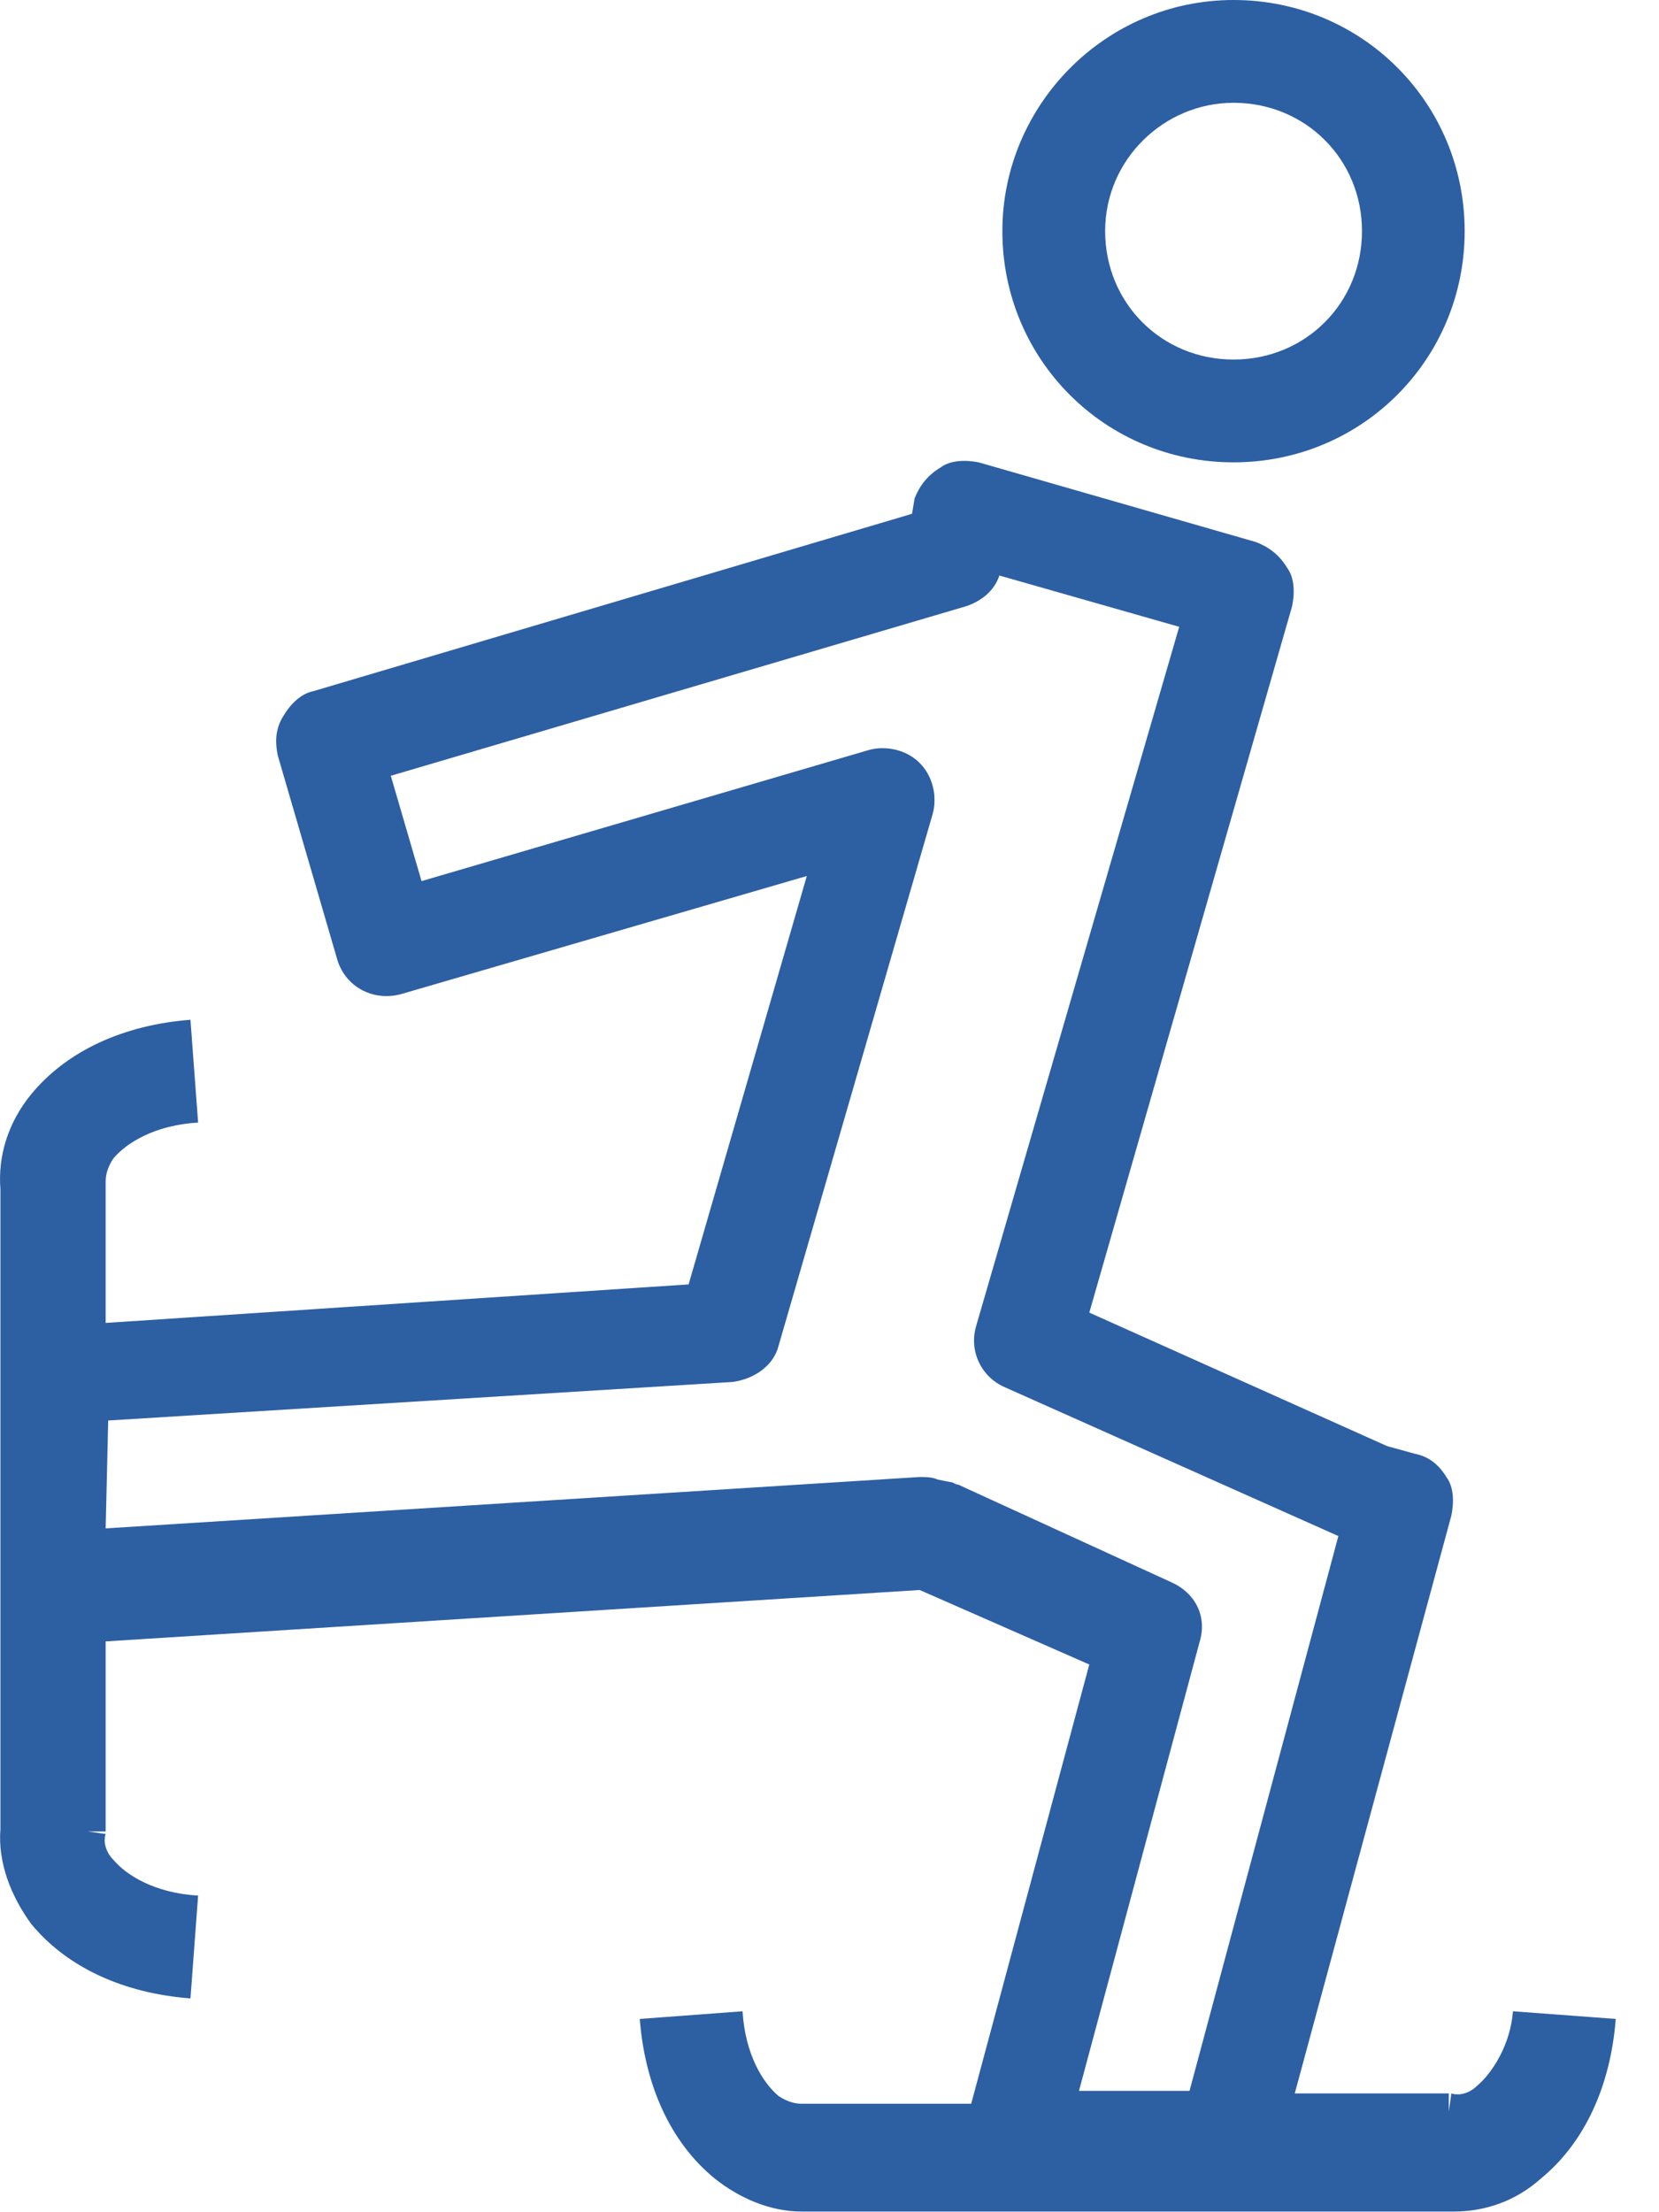 <svg width="15" height="20" viewBox="0 0 15 20" version="1.1" xmlns="http://www.w3.org/2000/svg" xmlns:xlink="http://www.w3.org/1999/xlink">
<g data-name="Canvas" fill="none">
<g data-name="noun_1220027_cc">
<g data-name="Group">
<g data-name="Shape">
<g transform="translate(9.063 0) scale(0.962)">
<use xlink:href="#path0" fill="#2D5FA3"/>
</g>
</g>
<g data-name="Shape">
<g transform="translate(0 4.167) scale(0.962)">
<use xlink:href="#path1" fill="#2D5FA3"/>
</g>
</g>
</g>
</g>
</g>
<defs>

<path id="path0" fill-rule="evenodd" clip-rule="evenodd" d="M 2.173 4.345C 0.966 4.345 0 3.379 0 2.172C 0 0.99 0.966 0 2.173 0C 3.379 0 4.345 0.966 4.345 2.172C 4.345 3.379 3.379 4.345 2.173 4.345ZM 3.38 2.172C 3.38 1.497 2.849 0.966 2.173 0.966C 1.521 0.966 0.966 1.497 0.966 2.172C 0.966 2.848 1.497 3.379 2.173 3.379C 2.849 3.379 3.38 2.848 3.38 2.172Z"/>
<path id="path1" fill-rule="evenodd" clip-rule="evenodd" d="M 13.641 15.342C 13.714 15.366 13.81 15.342 13.883 15.27C 14.027 15.149 14.196 14.883 14.22 14.57L 15.186 14.642C 15.137 15.27 14.896 15.801 14.486 16.139C 14.245 16.356 13.955 16.452 13.666 16.452L 13.617 16.452L 7.583 16.452L 7.534 16.452C 7.245 16.452 6.955 16.332 6.714 16.139C 6.303 15.801 6.062 15.27 6.013 14.642L 6.979 14.57C 7.004 14.98 7.173 15.245 7.317 15.366C 7.389 15.414 7.462 15.439 7.534 15.439L 9.128 15.439L 10.238 11.311L 8.644 10.611L 0.993 11.094L 0.993 12.88L 0.824 12.88L 0.993 12.904C 0.969 12.976 0.993 13.073 1.065 13.146C 1.186 13.29 1.452 13.459 1.862 13.483L 1.79 14.449C 1.162 14.401 0.631 14.159 0.293 13.749C 0.1 13.483 -0.021 13.17 0.004 12.856L 0.004 10.611L 0.004 10.587L 0.004 6.845C -0.021 6.532 0.076 6.218 0.293 5.952C 0.631 5.542 1.162 5.301 1.79 5.252L 1.862 6.218C 1.452 6.242 1.186 6.411 1.065 6.556C 1.017 6.628 0.993 6.701 0.993 6.773L 0.993 8.101L 6.472 7.739L 7.583 3.901L 3.769 5.011C 3.504 5.083 3.238 4.939 3.166 4.673L 2.61 2.766C 2.586 2.645 2.586 2.525 2.659 2.404C 2.731 2.283 2.828 2.187 2.948 2.163L 8.572 0.497L 8.596 0.352C 8.644 0.232 8.718 0.135 8.838 0.063C 8.934 -0.01 9.079 -0.01 9.2 0.014L 11.806 0.763C 11.928 0.811 12.024 0.883 12.097 1.004C 12.169 1.101 12.169 1.245 12.144 1.366L 10.238 8.004L 13.038 9.259L 13.303 9.332C 13.424 9.356 13.52 9.428 13.594 9.549C 13.666 9.645 13.666 9.79 13.641 9.911L 12.169 15.342L 13.617 15.342L 13.617 15.511L 13.641 15.342ZM 11.276 11.094L 10.141 15.318L 11.18 15.318L 12.579 10.104L 9.441 8.704C 9.224 8.608 9.103 8.366 9.176 8.125L 11.083 1.559L 9.393 1.077C 9.345 1.221 9.224 1.318 9.079 1.366L 3.673 2.959L 3.962 3.949L 8.162 2.718C 8.331 2.67 8.524 2.718 8.644 2.839C 8.765 2.959 8.813 3.152 8.765 3.321L 7.317 8.318C 7.268 8.511 7.076 8.632 6.883 8.656L 1.017 9.018L 0.993 10.032L 8.644 9.549C 8.693 9.549 8.765 9.549 8.813 9.573L 8.934 9.597C 8.947 9.597 8.959 9.603 8.97 9.609C 8.982 9.615 8.994 9.621 9.007 9.621L 11.011 10.539C 11.227 10.635 11.348 10.852 11.276 11.094Z"/>

</defs>
</svg>

